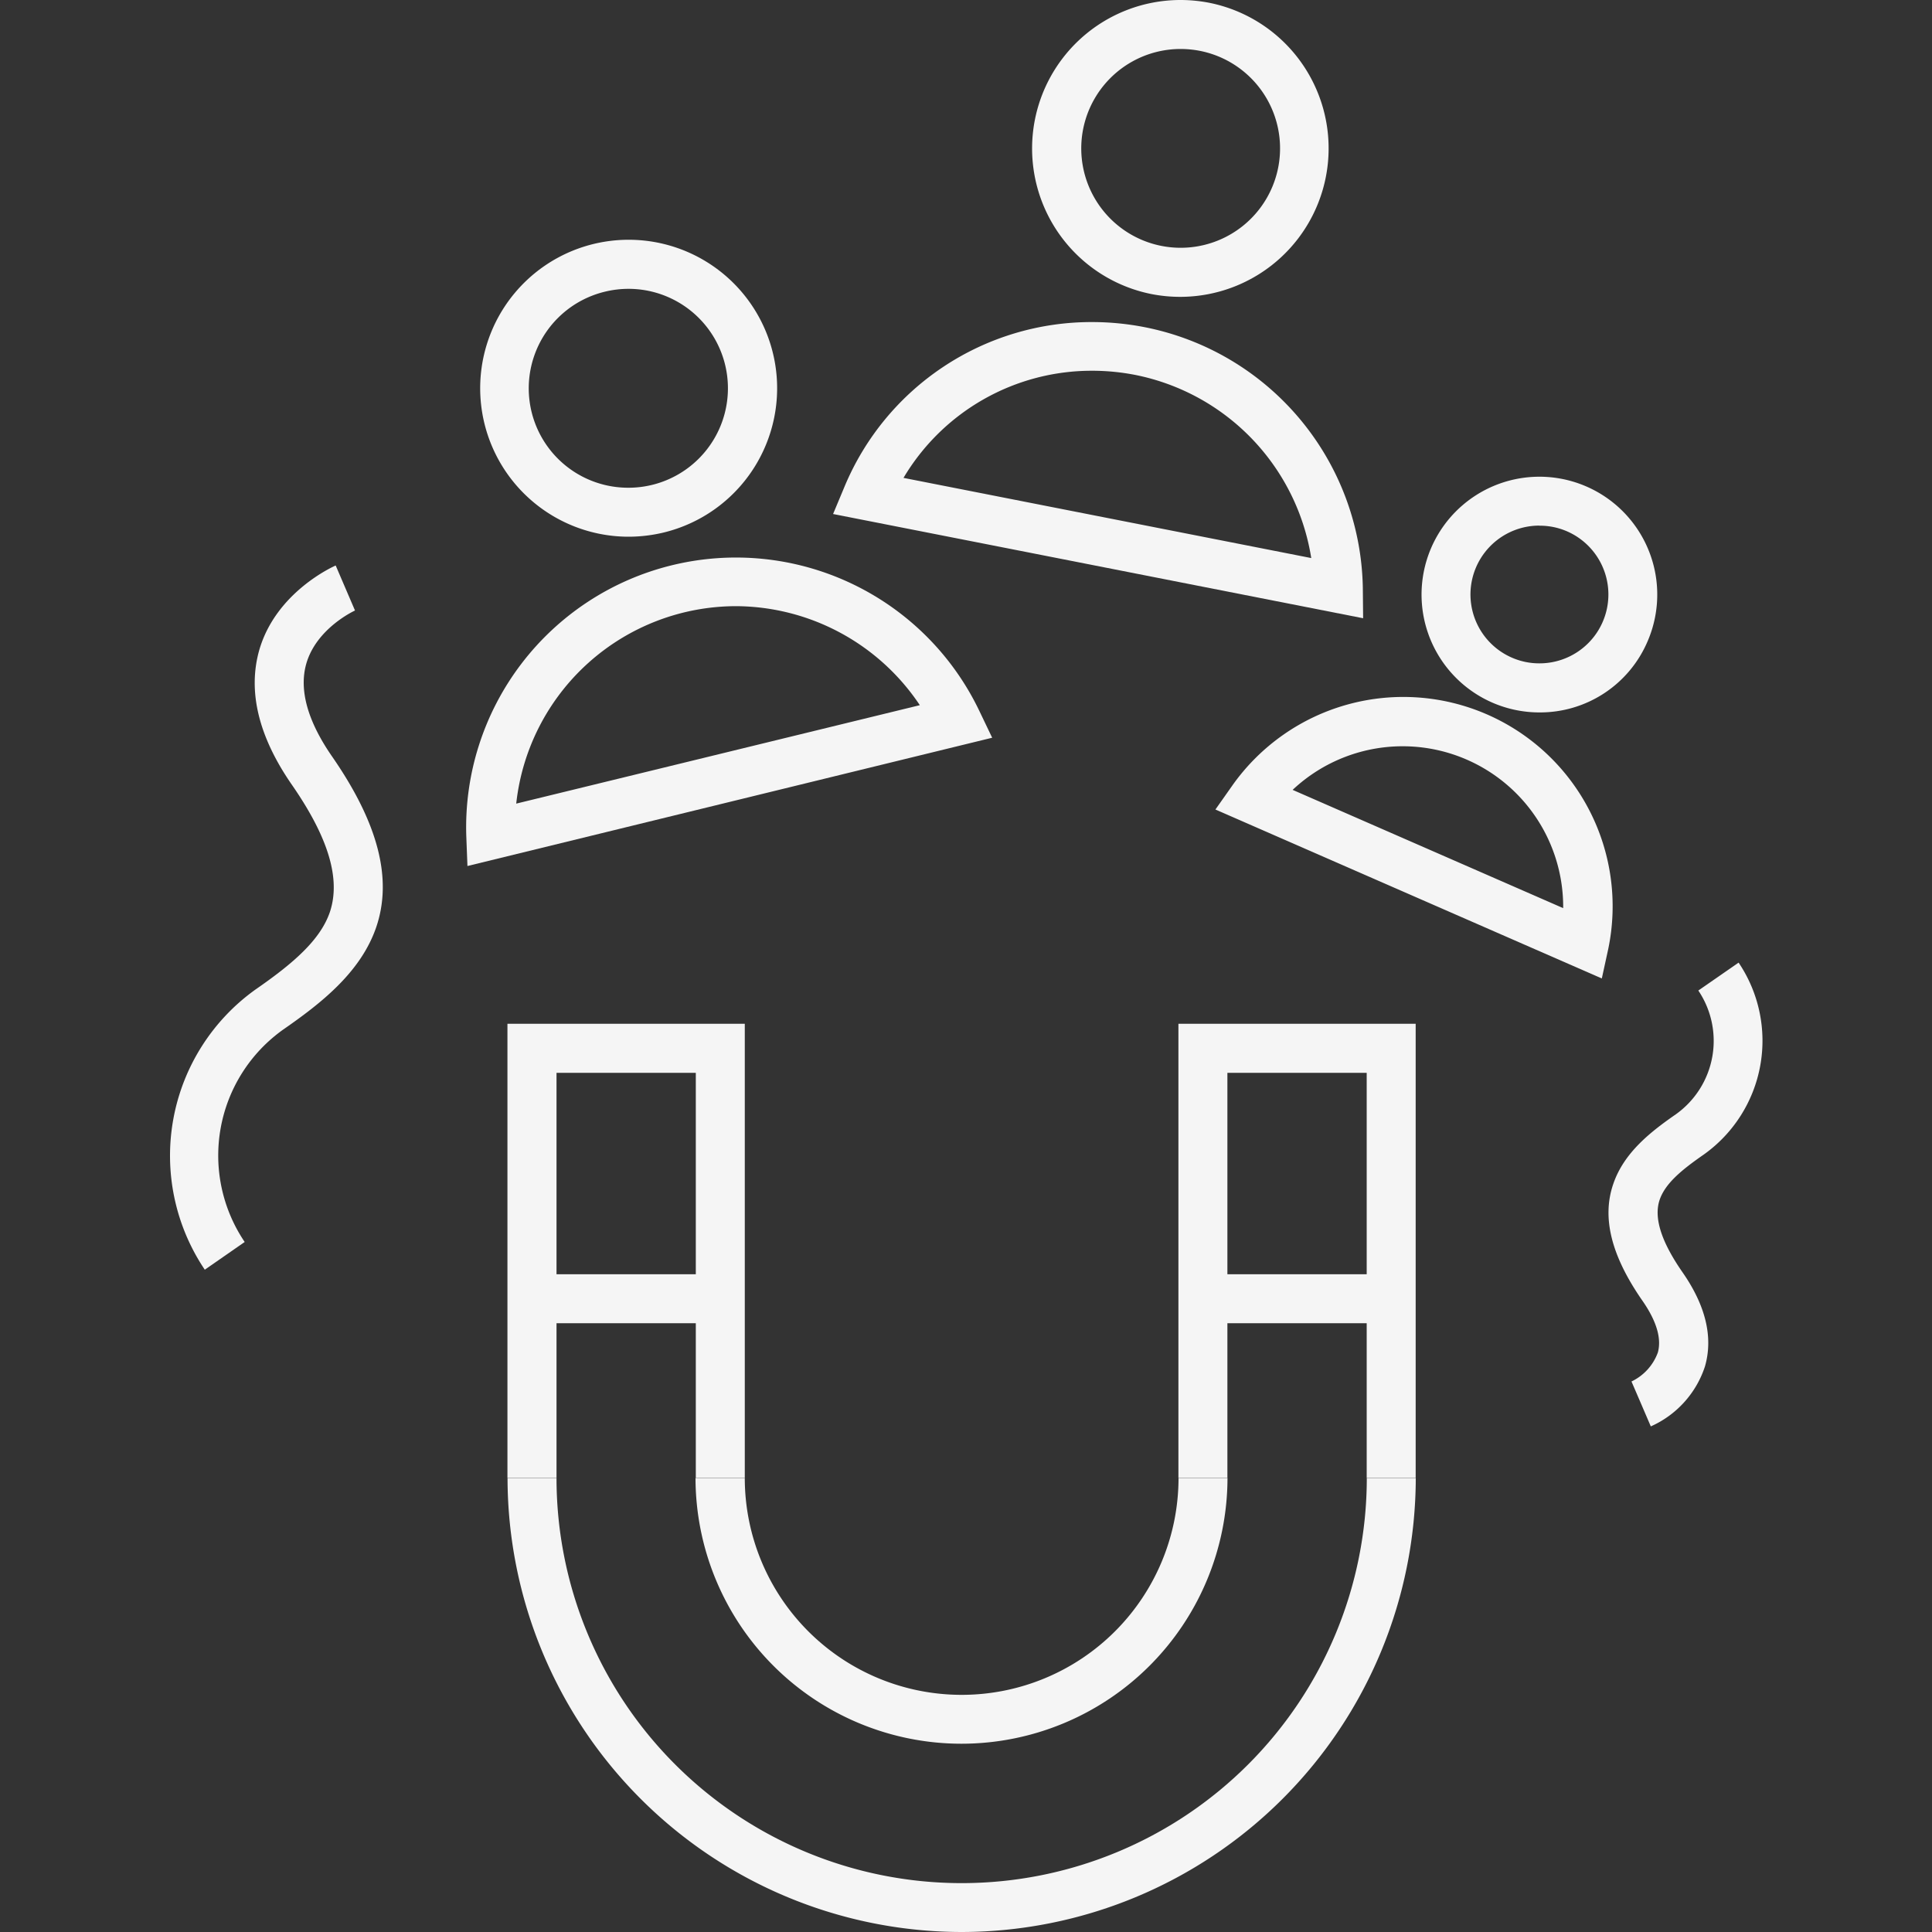 <svg id="Layer_1" data-name="Layer 1" xmlns="http://www.w3.org/2000/svg" viewBox="0 0 200 200"><rect x="0" y="0" width="200" height="200" fill="#333333" stroke="none"/><defs><style>.cls-1{fill:#f5f5f5;}</style></defs><title>orglife</title><path class="cls-1" d="M99.54,180.51A27.54,27.54,0,0,1,72,153H77.1A22.44,22.44,0,1,0,122,153h5.07A27.55,27.55,0,0,1,99.54,180.51Z"/><path class="cls-1" d="M99.54,200a47.06,47.06,0,0,1-47-47h5.07a41.94,41.94,0,0,0,83.88,0h5.07A47.07,47.07,0,0,1,99.54,200Z"/><polygon class="cls-1" points="77.1 152.99 72.03 152.99 72.03 111.06 57.61 111.06 57.61 152.99 52.53 152.99 52.53 105.98 77.1 105.98 77.1 152.99"/><polygon class="cls-1" points="146.55 152.99 141.48 152.99 141.48 111.06 127.06 111.06 127.06 152.99 121.99 152.99 121.99 105.98 146.55 105.98 146.55 152.99"/><rect class="cls-1" x="55.07" y="131.91" width="19.49" height="5.07"/><rect class="cls-1" x="124.52" y="131.91" width="19.5" height="5.07"/><path class="cls-1" d="M65.06,55.56a15.37,15.37,0,1,1,3.67-.44A15.67,15.67,0,0,1,65.06,55.56Zm0-25.66a10.37,10.37,0,0,0-2.46.3,10.29,10.29,0,0,0,2.44,20.29A10.29,10.29,0,1,0,65.08,29.9Z"/><path class="cls-1" d="M48.39,89.65l-0.12-3.1a27.93,27.93,0,0,1,53.09-13l1.35,2.82Zm27.82-26.9A22.92,22.92,0,0,0,53.44,83.19L95.22,73A23,23,0,0,0,76.21,62.75Z"/><path class="cls-1" d="M122.19,30.73a15.53,15.53,0,0,1-3-.29,15.37,15.37,0,0,1,3-30.44,15.67,15.67,0,0,1,3,.29A15.37,15.37,0,0,1,122.19,30.73Zm0-25.66a10.29,10.29,0,1,0,2,.19A10.59,10.59,0,0,0,122.17,5.07Z"/><path class="cls-1" d="M141.11,64L86.24,53.21l1.2-2.87a27.7,27.7,0,0,1,25.64-17,28.37,28.37,0,0,1,5.47.54,28,28,0,0,1,22.53,27ZM93.53,49.47l42.21,8.3a23,23,0,0,0-18.18-18.95,23.27,23.27,0,0,0-4.49-.44A22.66,22.66,0,0,0,93.53,49.47Z"/><path class="cls-1" d="M159.35,73.75a12.2,12.2,0,1,1,11.19-7.32A12.1,12.1,0,0,1,159.35,73.75Zm0-19.34a7.13,7.13,0,0,0-2.86,13.66,7.05,7.05,0,0,0,2.85.6A7.13,7.13,0,0,0,162.21,55,7.05,7.05,0,0,0,159.36,54.42Z"/><path class="cls-1" d="M165.82,101.29l-40-17.49,1.79-2.54a21.67,21.67,0,0,1,38.87,17Zm-32-19.52,28,12.24A16.62,16.62,0,0,0,133.81,81.77Z"/><path class="cls-1" d="M21.2,131.44a21.15,21.15,0,0,1,5.24-29c3.9-2.7,6.7-5.11,7.7-8C35.3,91,34,86.72,30.25,81.29c-3.48-5-4.63-9.71-3.41-14,1.73-6,7.66-8.64,7.91-8.75l2,4.66s-4,1.81-5.05,5.53c-0.76,2.71.15,5.95,2.71,9.63C39.17,85.25,40.65,91,38.94,96c-1.62,4.71-5.81,7.93-9.61,10.57a16,16,0,0,0-4,22Z"/><path class="cls-1" d="M170.89,147.66l-2-4.66,1,2.33-1-2.32a5.35,5.35,0,0,0,2.73-3c0.4-1.46-.14-3.27-1.61-5.38-3.22-4.64-4.21-8.59-3-12.08,1.12-3.28,3.94-5.44,6.49-7.21a9.33,9.33,0,0,0,2.31-12.8l4.17-2.89a14.46,14.46,0,0,1-3.58,19.85c-2.35,1.63-4,3-4.59,4.69-0.63,1.85.14,4.32,2.38,7.54,2.39,3.44,3.17,6.71,2.31,9.71A10.29,10.29,0,0,1,170.89,147.66Z"/></svg>